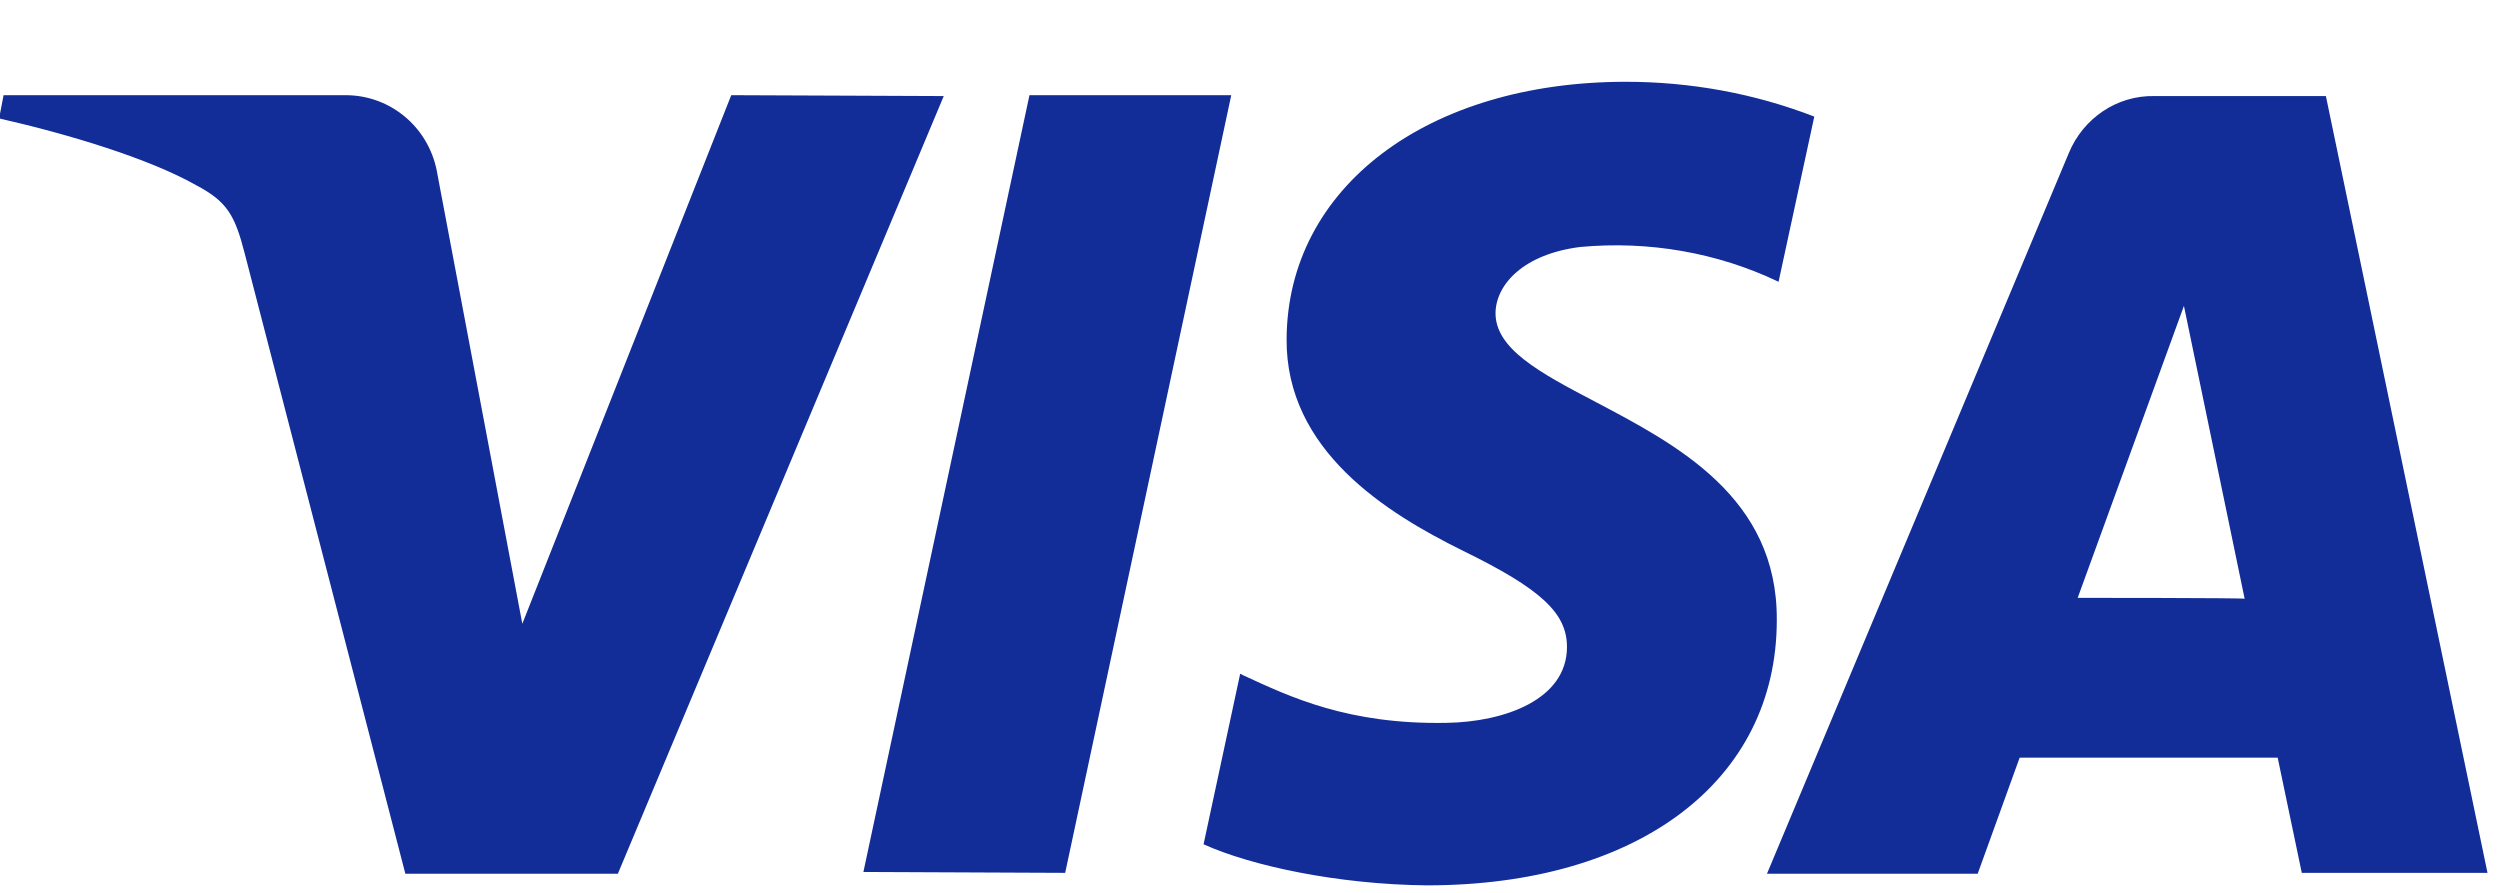 <svg width="28" height="10" viewBox="0 0 28 10" fill="none" xmlns="http://www.w3.org/2000/svg">
<g clip-path="url(#clip0_727_9273)">
<path fill-rule="evenodd" clip-rule="evenodd" d="M19.9 6.946C19.91 5.566 18.77 4.976 17.86 4.496C17.25 4.176 16.74 3.906 16.75 3.496C16.76 3.186 17.06 2.846 17.7 2.766C18.46 2.696 19.23 2.826 19.92 3.156L20.32 1.306C19.65 1.046 18.93 0.916 18.21 0.916C15.99 0.916 14.42 2.096 14.41 3.796C14.4 5.046 15.53 5.746 16.38 6.166C17.26 6.596 17.55 6.866 17.55 7.246C17.55 7.836 16.85 8.086 16.2 8.096C15.1 8.116 14.45 7.806 13.93 7.566L13.89 7.546L13.48 9.456C14.01 9.696 14.98 9.906 15.98 9.916C18.35 9.916 19.9 8.746 19.9 6.946ZM10.57 1.076L6.92 9.786H4.54L2.74 2.836C2.63 2.406 2.54 2.256 2.2 2.076C1.67 1.776 0.78 1.506 -0.01 1.326L0.04 1.066H3.87C4.39 1.066 4.82 1.446 4.9 1.956L5.85 6.986L8.19 1.066C8.2 1.066 10.57 1.076 10.57 1.076ZM27.86 9.776H25.78L25.51 8.486H22.62L22.15 9.786H19.79L23.17 1.716C23.33 1.326 23.71 1.066 24.13 1.076H26.05L27.86 9.776ZM23.27 6.696L24.46 3.426L25.14 6.706C25.13 6.696 23.27 6.696 23.27 6.696ZM11.93 9.776L13.79 1.066H11.53L9.67 9.766L11.93 9.776Z" fill="#122D98"/>
</g>
<defs>
<clipPath id="clip0_727_9273">
<rect width="27.87" height="9" fill="white" transform="translate(-0.01 0.916)"/>
</clipPath>
</defs>
</svg>
